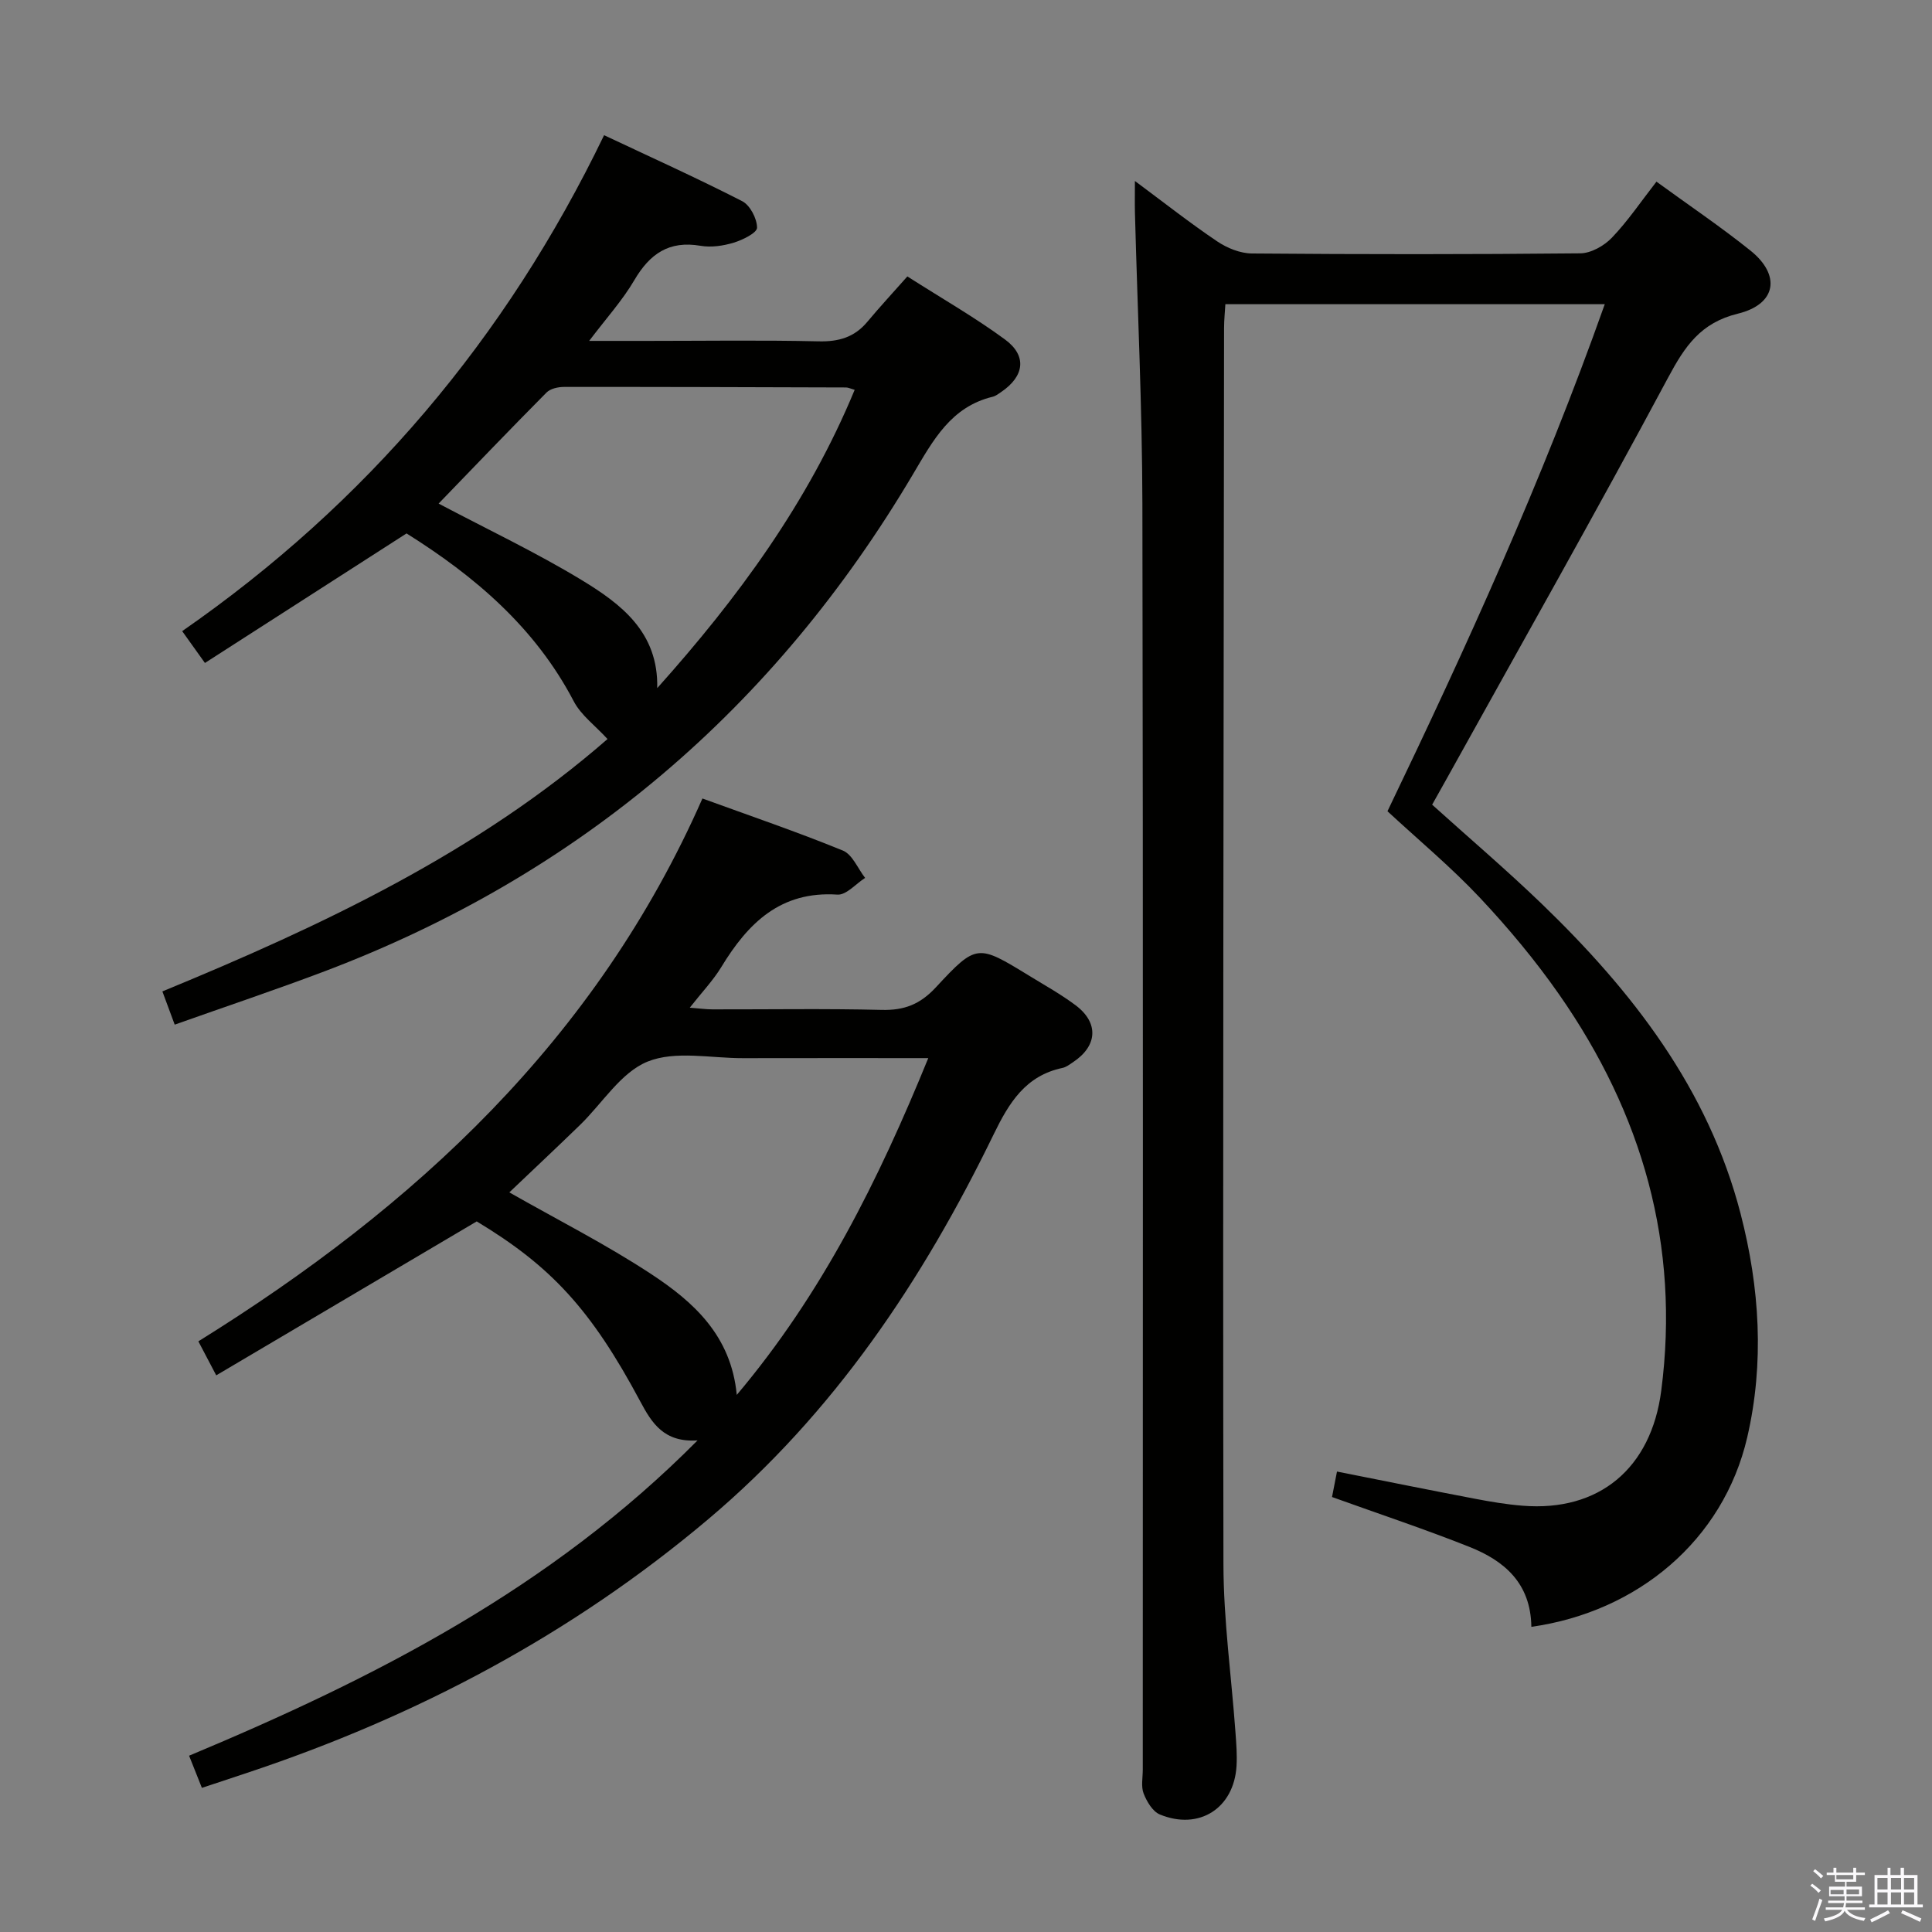 <svg enable-background="new 0 0 400 400" viewBox="0 0 400 400" xmlns="http://www.w3.org/2000/svg"><rect x="0" y="0" width="400" height="400" fill="#808080" stroke="none"/><path d="m374.8 390.4.4-.4c.7.5 1.3 1 1.8 1.4l-.5.5c-.5-.6-1.1-1.1-1.7-1.5zm1 7.3-.6-.3c.5-1.4 1.1-2.8 1.5-4.3.2.1.4.2.6.3-.5 1.3-1 2.8-1.5 4.3zm-.4-10.3.4-.4c.4.3 1 .8 1.7 1.4l-.5.5c-.4-.5-1-1-1.6-1.5zm2.5.3h1.7v-1h.6v1h3.5v-1h.6v1h1.8v.5h-1.8v1.4h-2v1h3.2v2h-3.2v.9h3.3v.5h-3.4c0 .3-.1.6-.1.9h4v.5h-3.7c.7.9 1.9 1.5 3.8 1.7-.1.2-.2.4-.3.6-2.1-.4-3.5-1.1-4-2.1-.4 1-1.8 1.7-4 2.2-.1-.2-.2-.4-.3-.6 2.1-.4 3.4-1 3.8-1.8h-3.4v-.5h3.6c.1-.3.1-.6.2-.9h-3.3v-.5h3.4c0-.3 0-.6 0-.9h-3.2v-2h3.3v-1h-2.1v-1.4h-1.7v-.5zm1.1 3.5v1h2.7c0-.3 0-.4 0-.4 0-.2 0-.2 0-.2 0-.1 0-.2 0-.3h-2.7zm1.2-3v.9h3.5v-.9zm4.7 3h-2.6v.6.4h2.6z" fill="#fbfafc"/><path d="m393.6 386.7h.6v1.5h2.8v6.1h1.1v.6h-11.1v-.6h1.1v-6.1h2.7v-1.5h.6v1.5h2.1v-1.5zm-2.7 8.8.4.6c-1.2.6-2.5 1.3-3.8 1.9-.1-.2-.2-.4-.3-.6 1.2-.6 2.5-1.2 3.7-1.9zm-2.2-6.7v2.4h2.1v-2.4zm0 3v2.5h2.1v-2.5zm2.8-3v2.4h2.1v-2.4zm0 3v2.5h2.1v-2.5zm6 6.1c-1.4-.7-2.7-1.3-3.9-1.8l.3-.6c1.5.6 2.7 1.2 3.9 1.7zm-1.2-9.1h-2.1v2.4h2.1zm-2.1 3v2.5h2.1v-2.5z" fill="#fbfafc"/><g fill="#010100"><path d="m317.05 336.82c-.12-9.07-5.63-13.69-12.79-16.54-9.22-3.67-18.65-6.8-28.48-10.34.26-1.35.63-3.21 1.03-5.27 9.79 1.94 19.17 3.84 28.56 5.63 3.26.62 6.55 1.18 9.85 1.44 15.86 1.29 26.63-7.73 28.72-23.79 3.93-30.18-3.93-57.37-21.12-82.03-4.93-7.07-10.52-13.77-16.43-20.06-5.9-6.28-12.57-11.83-19.13-17.9 16.25-33.81 32.01-68.37 44.99-104.98-26.47 0-52.19 0-78.55 0-.08 1.46-.27 3.21-.27 4.96-.09 85.31-.27 170.61-.13 255.92.02 11.6 1.65 23.19 2.49 34.79.17 2.32.36 4.66.22 6.98-.52 8.73-7.73 13.39-15.87 10.04-1.49-.61-2.71-2.67-3.36-4.33-.57-1.45-.18-3.29-.18-4.95 0-87.31.09-174.62-.08-261.93-.04-20.11-1.01-40.22-1.54-60.33-.05-1.91-.01-3.83-.01-6.66 6.11 4.54 11.43 8.73 17.03 12.5 2.06 1.39 4.77 2.49 7.2 2.51 22.66.19 45.32.2 67.98-.03 2.23-.02 4.94-1.56 6.55-3.24 3.3-3.45 6.01-7.48 9.22-11.6 6.68 4.87 13.28 9.31 19.46 14.27 6.35 5.09 5.39 11.11-2.6 13.06-7.73 1.89-10.97 6.75-14.44 13.23-14.98 27.99-30.63 55.62-46.03 83.38-.88 1.59-1.78 3.17-2.83 5.05 7.64 6.89 15.35 13.46 22.64 20.48 18.8 18.12 34.52 38.33 41.22 64.2 3.96 15.3 4.95 30.9 1.37 46.33-4.96 21.3-22.68 36.1-44.69 39.21z"/><path d="m145.43 165.32c9.84 3.58 19.58 6.9 29.08 10.78 1.97.81 3.09 3.72 4.6 5.66-1.91 1.22-3.9 3.58-5.72 3.46-11.79-.79-18.52 5.9-24.04 14.98-1.71 2.81-4.04 5.24-6.54 8.43 1.97.15 3.35.35 4.74.35 11.67.02 23.34-.18 34.99.11 4.68.12 7.96-1.15 11.23-4.68 8.43-9.09 8.65-8.91 19.27-2.42 3.26 2 6.63 3.87 9.68 6.16 4.83 3.64 4.5 8.42-.57 11.77-.69.46-1.4 1.02-2.17 1.18-7.66 1.62-11.06 7.19-14.26 13.77-14.67 30.18-33.02 57.65-59 79.59-28.37 23.95-60.46 40.91-95.53 52.58-2.97.99-5.94 1.97-9.39 3.12-.85-2.15-1.63-4.09-2.65-6.66 38.3-16.01 74.85-34.6 105.27-65.28-6.93.46-9.44-3.53-11.86-8.07-10.2-19.09-18.5-28.01-33.86-37.27-18.11 10.7-35.92 21.22-53.93 31.87-1.53-2.91-2.52-4.8-3.7-7.04 44.83-27.86 82.36-62.44 104.36-112.39zm46.76 53.75c-13.43 0-25.9-.02-38.37.01-6.65.02-14-1.61-19.74.71-5.54 2.24-9.37 8.64-14.02 13.15-4.97 4.82-10.01 9.55-14.61 13.93 9.9 5.64 19.99 10.74 29.37 16.91 8.73 5.74 16.56 12.72 17.72 25.02 17.61-20.88 29.29-44.33 39.65-69.73z"/><path d="m36.17 212.14c-.88-2.36-1.61-4.35-2.55-6.88 33.17-13.65 65.35-28.86 92.16-52.25-2.53-2.77-5.48-4.92-7-7.83-8-15.3-20.52-25.91-34.61-34.74-13.95 8.96-27.73 17.82-41.74 26.82-1.78-2.49-3.11-4.35-4.71-6.59 38.06-26.42 67-60.5 87.35-102.68 9.87 4.65 19.35 8.93 28.59 13.66 1.64.84 3.07 3.61 3.08 5.49 0 1.07-2.98 2.54-4.83 3.1-2.17.66-4.67 1.03-6.87.65-6.52-1.12-10.5 1.65-13.7 7.1-2.48 4.23-5.85 7.94-9.36 12.59h12.03c11.83 0 23.66-.18 35.48.09 4.17.1 7.42-.85 10.09-4.05 2.56-3.07 5.28-6 8.28-9.39 7.26 4.64 14.01 8.49 20.22 13.06 4.61 3.39 4.01 7.61-.81 10.88-.55.37-1.12.82-1.74.97-8.65 2.09-12.33 9-16.46 15.97-28.64 48.4-69.07 82.98-121.77 102.95-10.19 3.86-20.54 7.32-31.13 11.08zm99.9-69.67c16.72-18.67 31.25-38.47 40.88-61.76-.91-.26-1.35-.49-1.79-.49-19.47-.06-38.93-.13-58.4-.11-1.22 0-2.8.35-3.6 1.15-7.56 7.62-14.99 15.38-22.35 23 10.08 5.33 20.17 10.1 29.66 15.86 8.12 4.94 15.88 10.79 15.6 22.35z"/></g></svg>